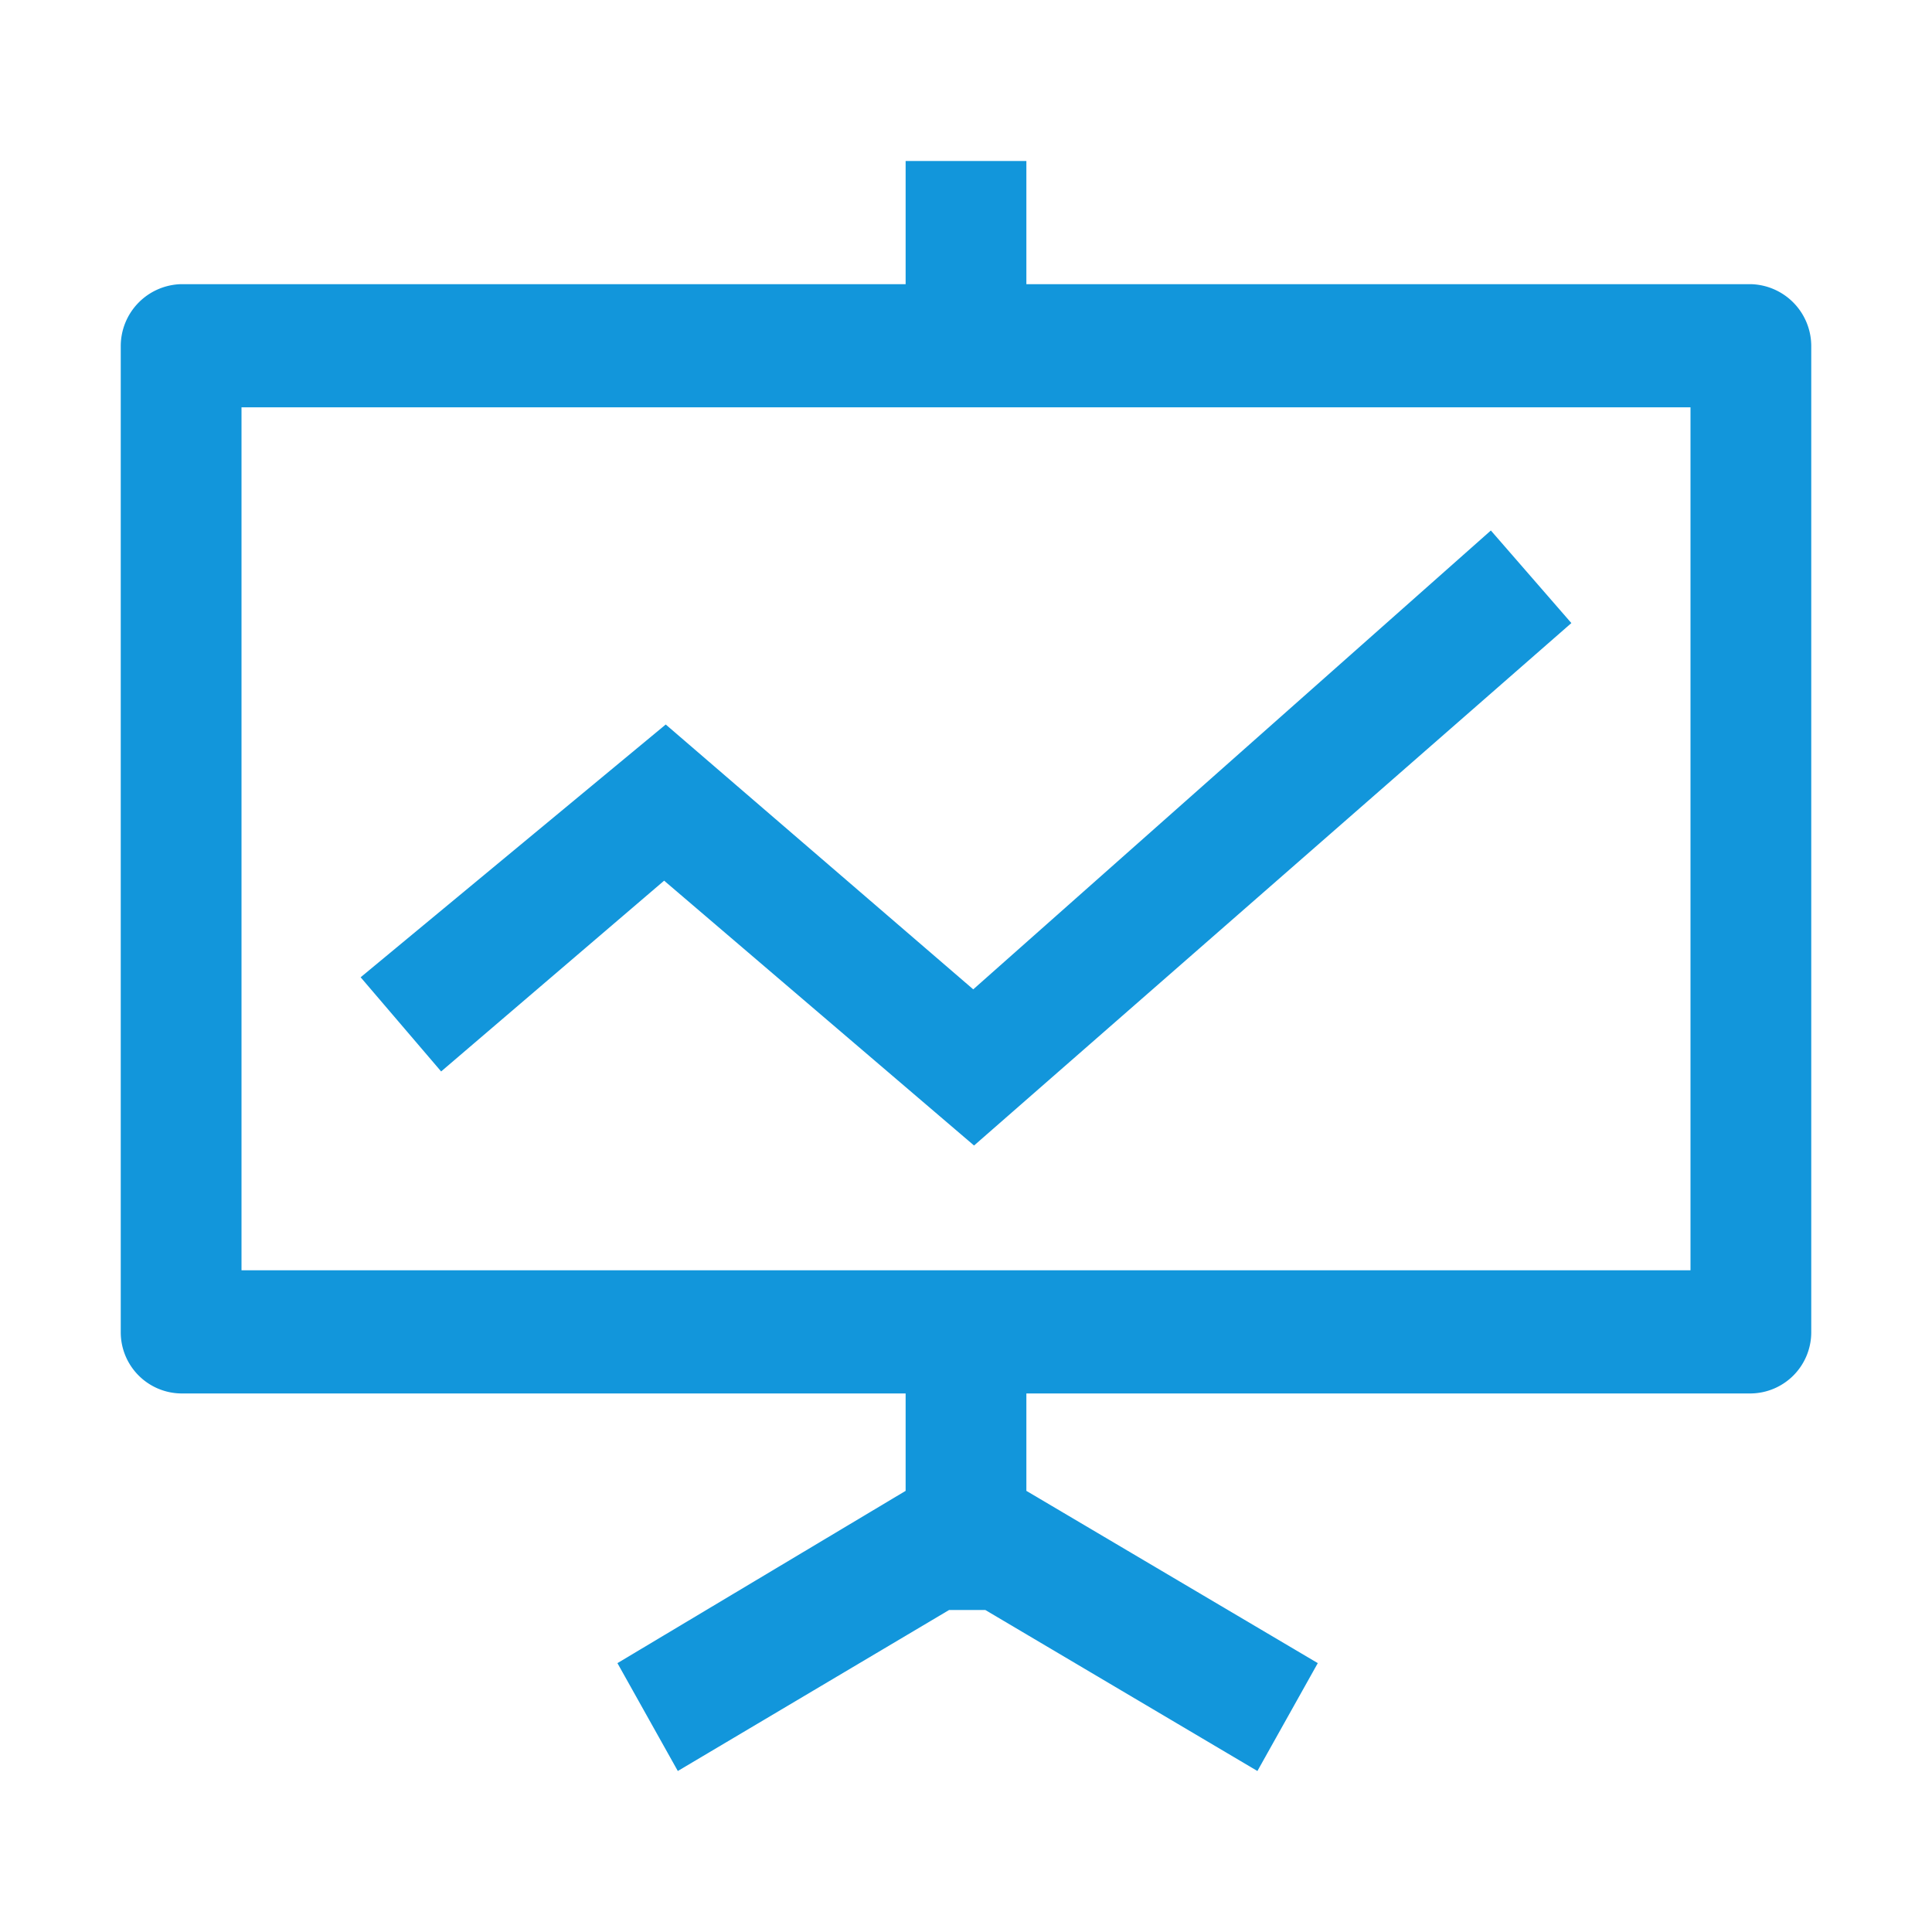 <?xml version="1.0" standalone="no"?><!DOCTYPE svg PUBLIC "-//W3C//DTD SVG 1.1//EN" "http://www.w3.org/Graphics/SVG/1.1/DTD/svg11.dtd"><svg t="1565318439432" class="icon" viewBox="0 0 1024 1024" version="1.1" xmlns="http://www.w3.org/2000/svg" p-id="945" xmlns:xlink="http://www.w3.org/1999/xlink" width="200" height="200"><defs><style type="text/css"></style></defs><path d="M928 150.613h-384V85.333h-64v65.28h-384a32.853 32.853 0 0 0-32 32.853v522.667a32.427 32.427 0 0 0 32 32.427h384v51.627l-152.747 91.307 32 57.173 143.787-85.333h19.2l144.213 85.333 32-57.173-154.453-91.307v-51.627h384a32.427 32.427 0 0 0 32-32.427V183.467a32.853 32.853 0 0 0-32-32.853zM896 673.28H128V215.893h768z m-105.813-392.107l42.667 49.067-316.587 276.907-164.267-140.373-118.187 101.12-42.667-49.92L352.853 384l162.987 140.373z" p-id="946" fill="#1296db"></path></svg>